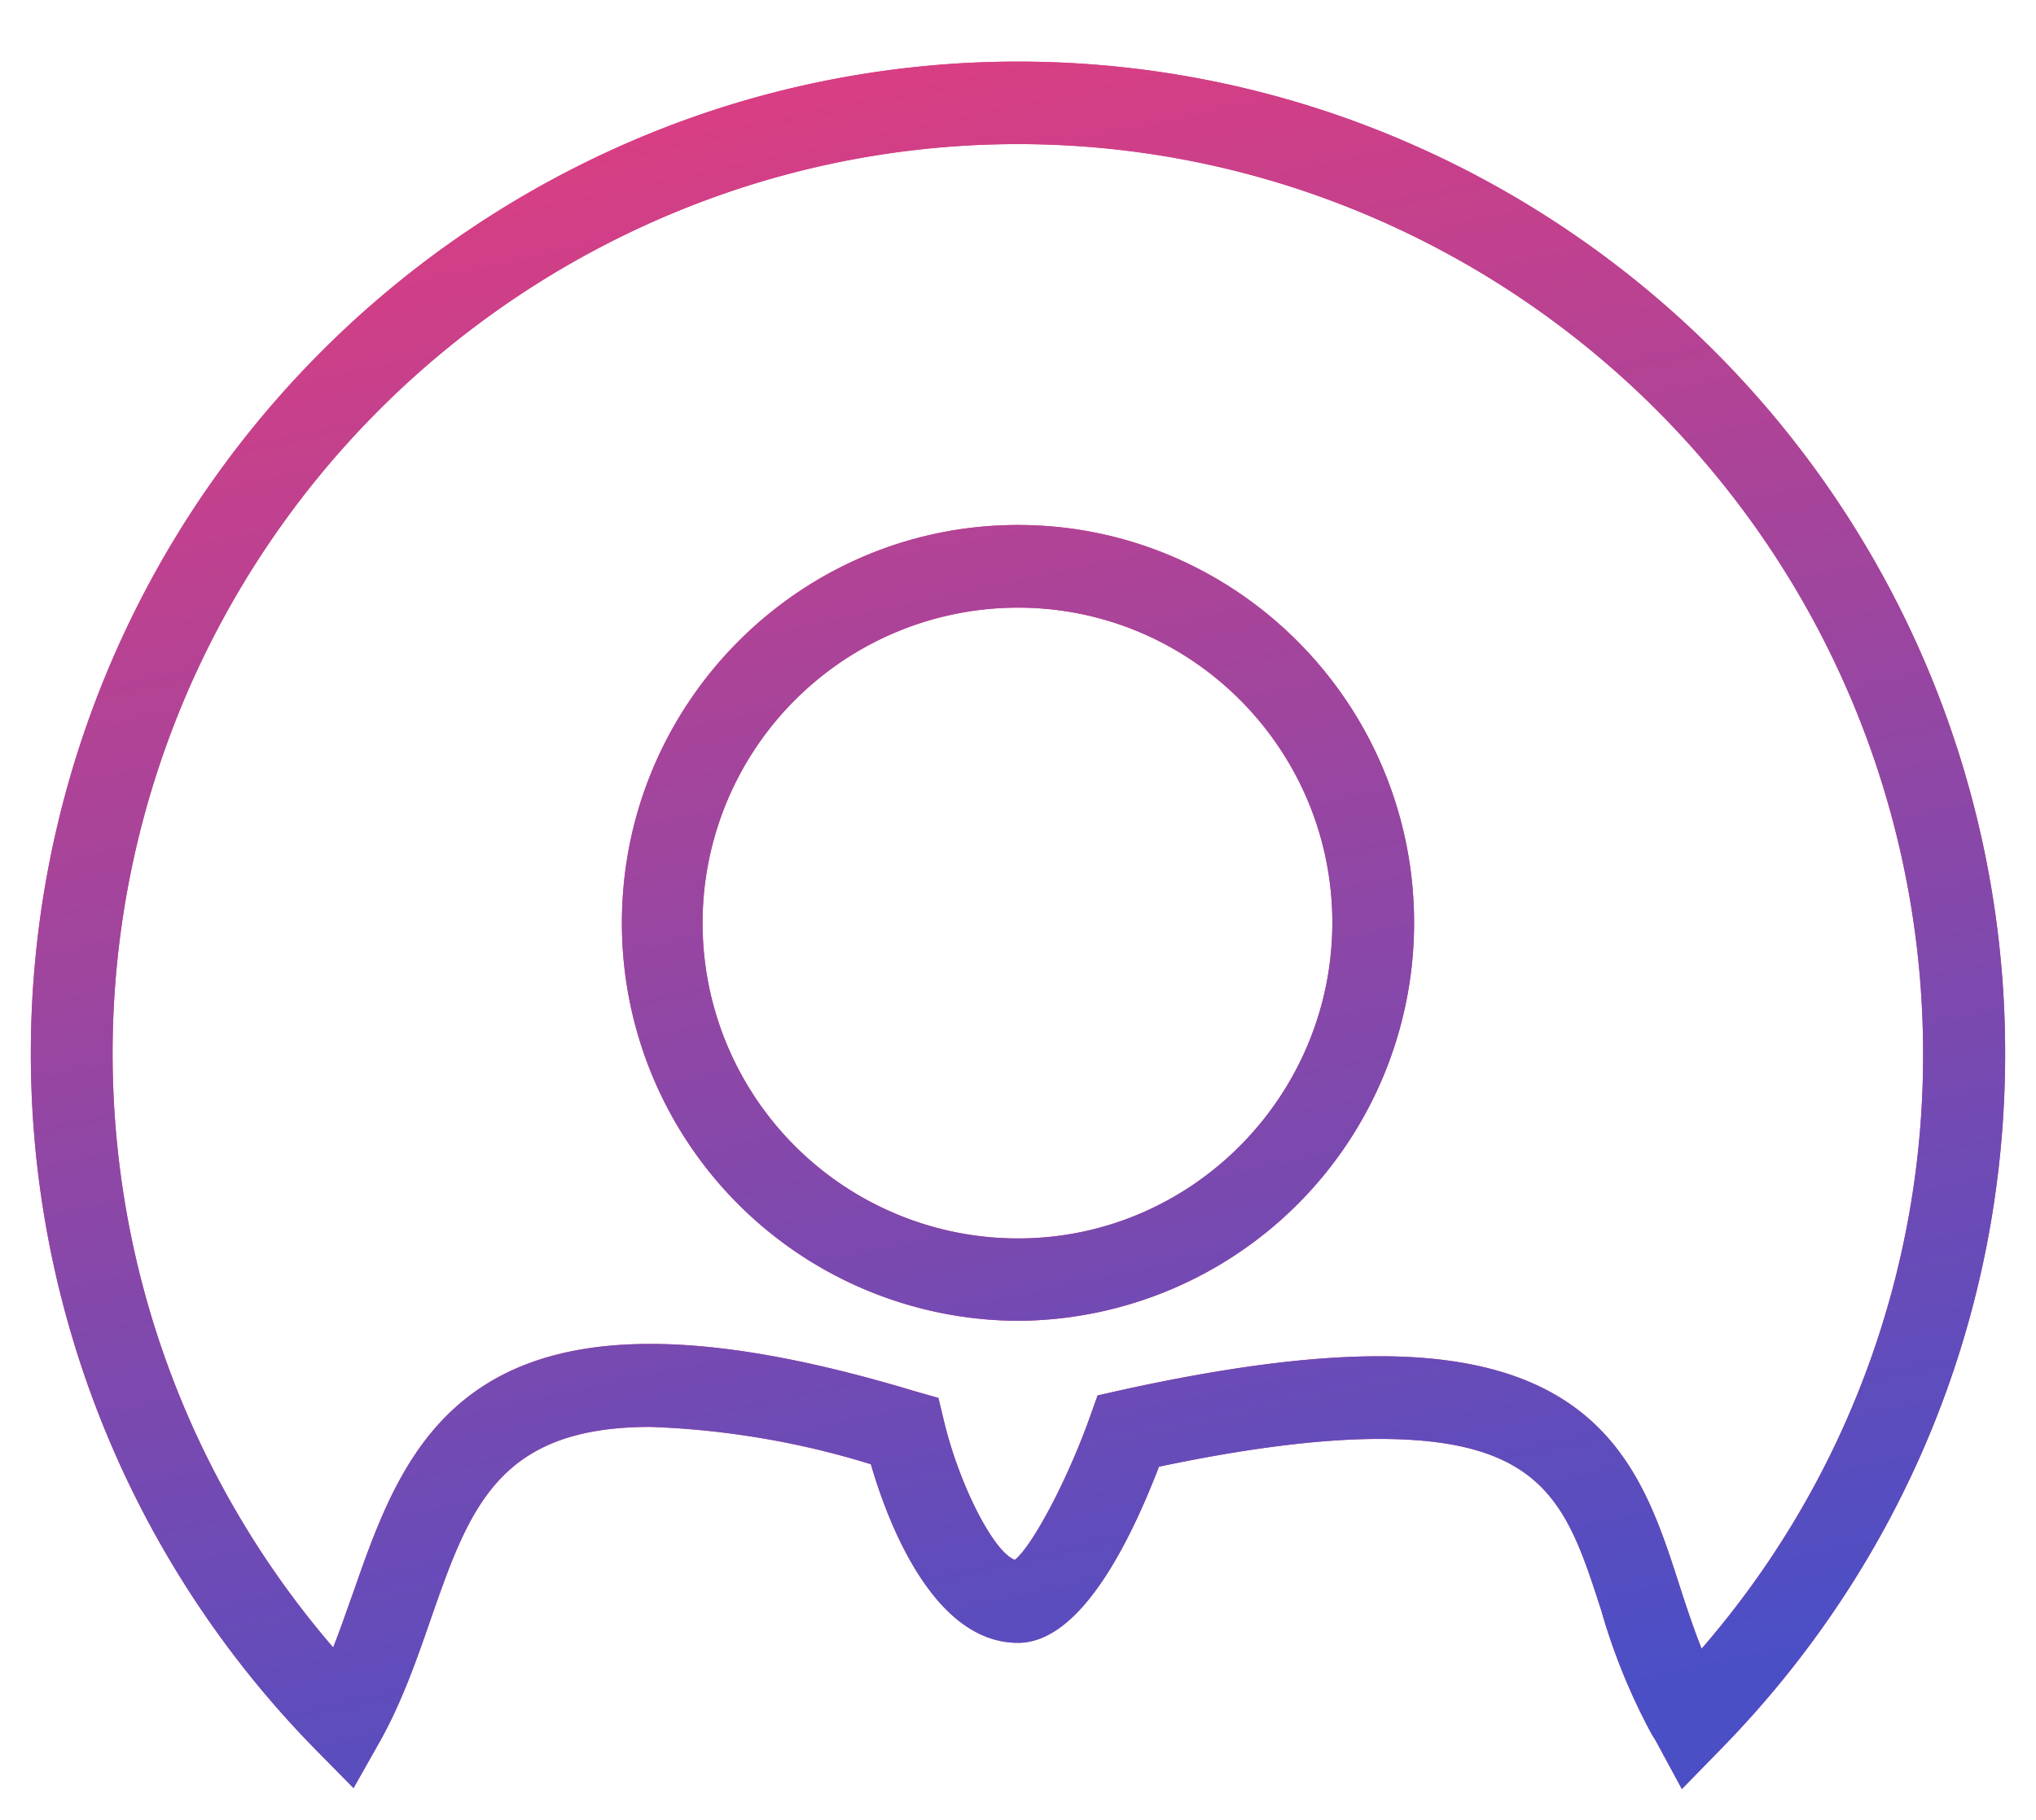 <svg xmlns="http://www.w3.org/2000/svg" xmlns:xlink="http://www.w3.org/1999/xlink" width="66" height="59" viewBox="0 0 66 59"><defs><path id="a" d="M470.84 1328.92a12.9 12.9 0 0 1-12.84 12.9 12.89 12.89 0 0 1-12.84-12.9c0-7.11 5.76-12.9 12.84-12.9s12.84 5.79 12.84 12.9zm-2.65 0c0-5.64-4.57-10.22-10.19-10.22a10.21 10.21 0 0 0 0 20.45c5.62 0 10.18-4.6 10.19-10.23zm21.81 4.24c0 8.48-3.28 16.49-9.23 22.56l-1.25 1.28-.86-1.59-.07-.11-.06-.1a19.98 19.98 0 0 1-1.62-3.98c-1.08-3.35-1.8-5.57-7.2-5.57-1.89 0-4.3.3-7.14.9-1.06 2.75-2.64 5.71-4.57 5.71-2.75 0-4.23-3.93-4.77-5.79a27.38 27.38 0 0 0-7.15-1.21c-4.94 0-5.86 2.63-7.13 6.27-.45 1.3-.92 2.64-1.62 3.9l-.87 1.54-1.24-1.26a32.2 32.2 0 0 1 12.29-52.93 31.75 31.75 0 0 1 20.98 0 32.18 32.18 0 0 1 21.51 30.38zm-2.66 0a29.52 29.52 0 0 0-19.73-27.85 29.04 29.04 0 0 0-19.23 0 29.51 29.51 0 0 0-12.58 47.1c.23-.58.43-1.17.65-1.78 1.32-3.78 2.82-8.06 9.63-8.06 2.34 0 5.15.5 8.6 1.54l.74.21.18.75c.51 2.12 1.63 4.27 2.3 4.5.57-.46 1.7-2.58 2.43-4.63l.25-.7.71-.16c3.4-.75 6.15-1.11 8.43-1.11 7.32 0 8.6 3.94 9.72 7.42.22.68.45 1.38.72 2.06a29.33 29.33 0 0 0 7.18-19.29z"/><linearGradient id="b" x1="452" x2="464" y1="1301" y2="1357" gradientUnits="userSpaceOnUse"><stop offset="0" stop-color="#da3e82"/><stop offset="1" stop-color="#4a4fc6"/></linearGradient></defs><g transform="translate(-425 -1299)"><use fill="#db4385" xlink:href="#a"/><use fill="url(#b)" xlink:href="#a"/></g></svg>